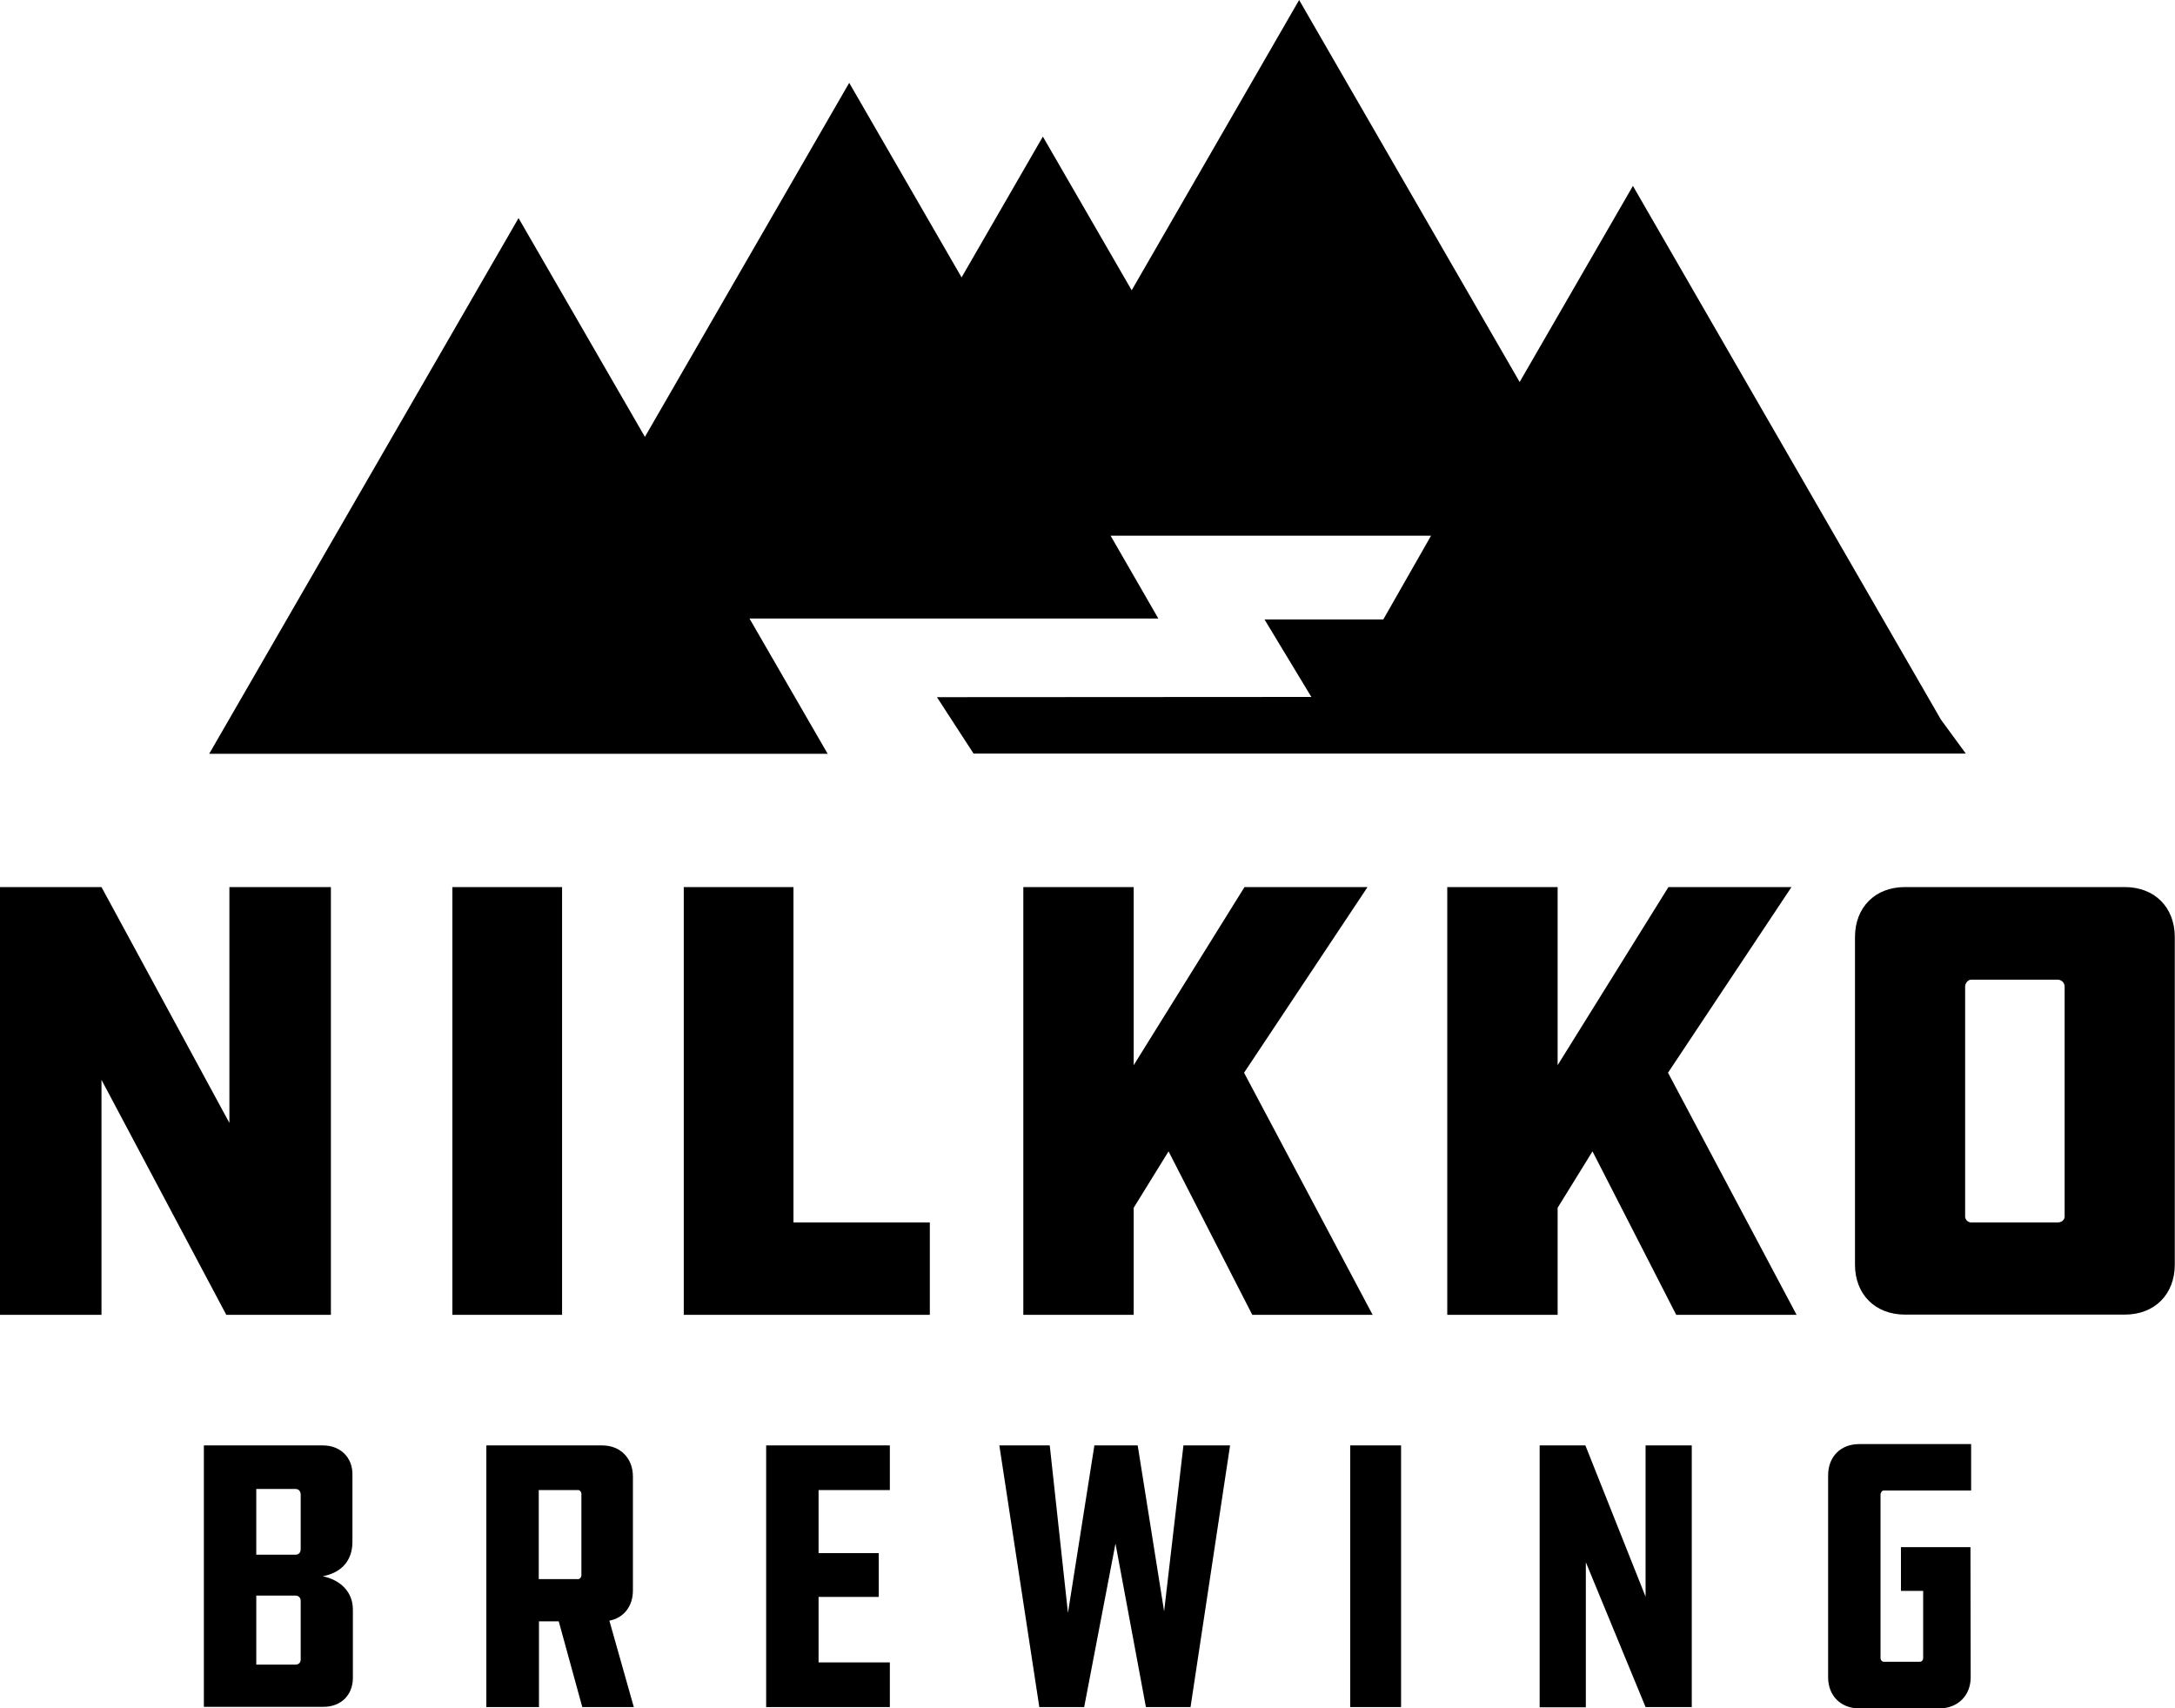 <svg xmlns="http://www.w3.org/2000/svg" viewBox="0 0 979.4 769.2"><path d="M45.7 486.2V592H0V399.4h45.7l57.6 106.2V399.4H149V592h-47.1L45.7 486.2zM253.1 592h-49.4V399.4h49.4V592zM307.9 399.4h49.4v151h61.4V592H307.9V399.4zM563.9 592l-37.7-73.6-15.7 25.4V592h-49.7V399.4h49.7v80.2l49.9-80.2h55.4L560.2 483l57.9 109h-54.2zM754.8 592l-37.7-73.6-15.7 25.4V592h-49.7V399.4h49.7v80.2l49.9-80.2h55.4L751.1 483 809 592h-54.2zM956.8 399.4c13.4 0 22.5 9.1 22.5 22.5v147.5c0 13.4-9.1 22.5-22.5 22.5h-99c-13.4 0-22.5-9.1-22.5-22.5V421.9c0-13.4 9.1-22.5 22.5-22.5h99zm-27.1 44.8c0-1.7-1.4-3.1-3.1-3.1h-39.1c-1.1 0-2.6 1.4-2.6 3.1v103.6c0 1.4 1.4 2.6 2.6 2.6h39.1c1.7 0 3.1-1.1 3.1-2.6V444.2z"/><g><path d="M91.8 768.6V650.8h53.6c7.9 0 13.3 5.4 13.3 12.9v30.5c0 8.7-5.2 14-13.4 15.5 8.2 1.7 13.6 7.2 13.6 15v30.7c0 7.9-5.4 13.1-13.3 13.1H91.8zm43.6-95.6c0-1.6-.9-2.6-2.4-2.6h-17.6V700H133c1.6 0 2.4-1 2.4-2.6V673zm0 47.8c0-1.4-.9-2.4-2.4-2.4h-17.6v31.1H133c1.6 0 2.4-1 2.4-2.3v-26.4zM271.2 650.8c8.2 0 13.8 5.8 13.8 14v51.3c0 7.2-4.2 12.4-10.6 13.6l11 38.9h-23.2L251.6 730h-8.9v38.6H219V650.8h52.2zm-9.4 21.8c0-.9-.7-1.7-1.4-1.7h-17.8V711h17.8c.7 0 1.4-.9 1.4-1.6v-36.8zM345 650.8h55.7v20.1h-32.1v28.4h27.1V719h-27.1v29.5h32.1v20.1H345V650.8zM553.9 650.8l-17.8 117.8H516L502.3 695l-14.1 73.6H468l-18-117.8h22.7l8.2 75.4 11.9-75.4h19.5l11.9 74.7 8.7-74.7h21zM630.9 768.6H608V650.8h22.9v117.8zM714.1 703.4v65.3h-20.8V650.8h20.6l27.1 68.1v-68.1h20.8v117.8H741l-26.9-65.2zM856 696.6h31.3l.1 58.6c0 8.2-5.8 14-14.1 14h-36.1c-8.4 0-14-5.8-14-14v-90.9c0-8.4 5.6-14.1 14-14.1h50.4v20.9h-39.4c-.7 0-1.4.9-1.4 1.9v73.5c0 1 .7 1.7 1.4 1.7h16.2c1 0 1.6-.7 1.6-1.7v-30.2h-10v-19.7z"/></g><path d="M874 324L735.3 83.7l-51 88.3L585 0l-75.4 130.7-40-69.2-36.6 63.4-50.6-87.6-92 159.4-56.9-98.5L94.2 339.4h278.5l-35.2-60.9h184.1l-21.5-37.3h144.3l-21.5 37.7h-53.5l21.1 34.9-168.6.1 16.5 25.4h446.8L874 324z"/></svg>